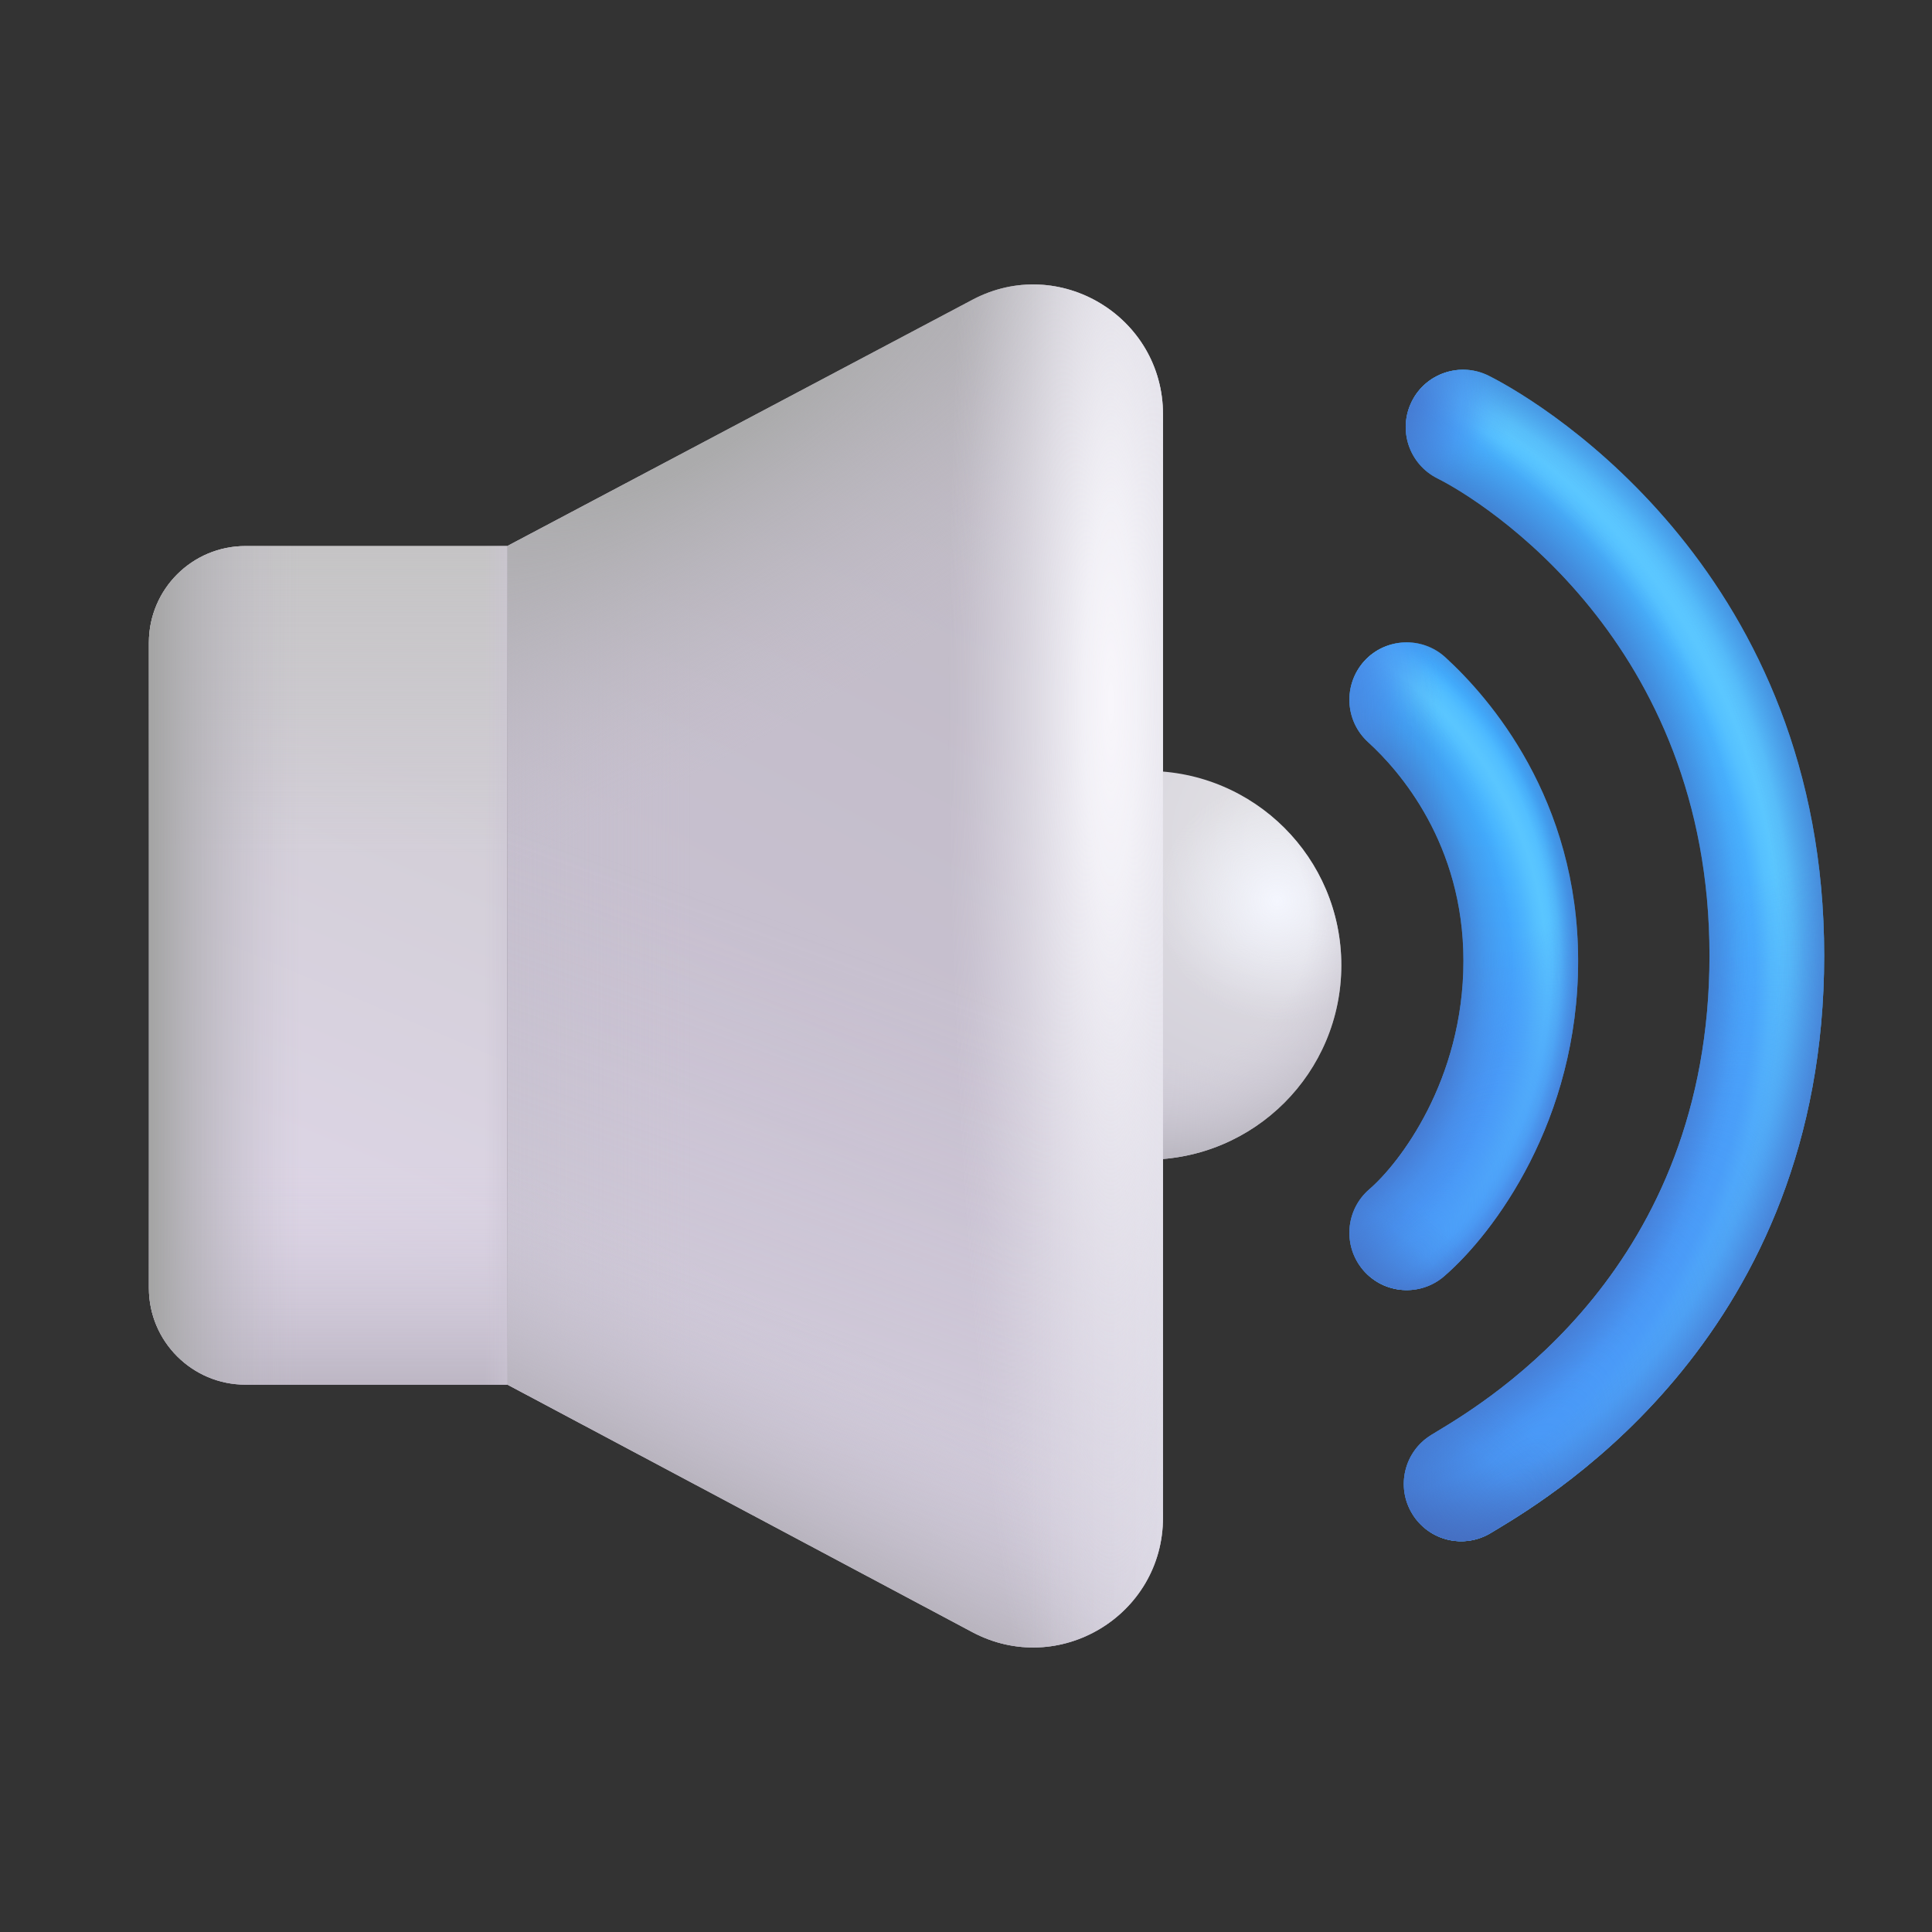 <svg width="30" height="30" viewBox="0 0 30 30" fill="none" xmlns="http://www.w3.org/2000/svg">
<rect x="0" y="0" width="30" height="30" fill="#333333" stroke="none"/>
<g id="Speaker high volume">
<g id="Ellipse 107">
<circle cx="17.81" cy="14.989" r="3.018" fill="url(#paint0_radial_2167_3368)"/>
<circle cx="17.81" cy="14.989" r="3.018" fill="url(#paint1_radial_2167_3368)"/>
<circle cx="17.81" cy="14.989" r="3.018" fill="url(#paint2_radial_2167_3368)"/>
</g>
<g id="Rectangle 363">
<path d="M2.312 9.979C2.312 9.15 2.984 8.479 3.812 8.479H7.879V21.501H3.812C2.984 21.501 2.312 20.829 2.312 20.001V9.979Z" fill="url(#paint3_linear_2167_3368)"/>
<path d="M2.312 9.979C2.312 9.15 2.984 8.479 3.812 8.479H7.879V21.501H3.812C2.984 21.501 2.312 20.829 2.312 20.001V9.979Z" fill="url(#paint4_linear_2167_3368)"/>
<path d="M2.312 9.979C2.312 9.15 2.984 8.479 3.812 8.479H7.879V21.501H3.812C2.984 21.501 2.312 20.829 2.312 20.001V9.979Z" fill="url(#paint5_linear_2167_3368)"/>
<path d="M2.312 9.979C2.312 9.15 2.984 8.479 3.812 8.479H7.879V21.501H3.812C2.984 21.501 2.312 20.829 2.312 20.001V9.979Z" fill="url(#paint6_linear_2167_3368)"/>
<path d="M2.312 9.979C2.312 9.15 2.984 8.479 3.812 8.479H7.879V21.501H3.812C2.984 21.501 2.312 20.829 2.312 20.001V9.979Z" fill="url(#paint7_linear_2167_3368)"/>
</g>
<g id="Rectangle 364">
<path d="M18.059 6.435C18.059 4.916 16.443 3.943 15.101 4.654L7.879 8.478V21.5L15.097 25.343C16.439 26.058 18.059 25.085 18.059 23.564V6.435Z" fill="url(#paint8_linear_2167_3368)"/>
<path d="M18.059 6.435C18.059 4.916 16.443 3.943 15.101 4.654L7.879 8.478V21.5L15.097 25.343C16.439 26.058 18.059 25.085 18.059 23.564V6.435Z" fill="url(#paint9_linear_2167_3368)"/>
<path d="M18.059 6.435C18.059 4.916 16.443 3.943 15.101 4.654L7.879 8.478V21.5L15.097 25.343C16.439 26.058 18.059 25.085 18.059 23.564V6.435Z" fill="url(#paint10_radial_2167_3368)"/>
<path d="M18.059 6.435C18.059 4.916 16.443 3.943 15.101 4.654L7.879 8.478V21.5L15.097 25.343C16.439 26.058 18.059 25.085 18.059 23.564V6.435Z" fill="url(#paint11_linear_2167_3368)" fill-opacity="0.4"/>
<path d="M18.059 6.435C18.059 4.916 16.443 3.943 15.101 4.654L7.879 8.478V21.5L15.097 25.343C16.439 26.058 18.059 25.085 18.059 23.564V6.435Z" fill="url(#paint12_linear_2167_3368)"/>
<path d="M18.059 6.435C18.059 4.916 16.443 3.943 15.101 4.654L7.879 8.478V21.5L15.097 25.343C16.439 26.058 18.059 25.085 18.059 23.564V6.435Z" fill="url(#paint13_linear_2167_3368)"/>
<path d="M18.059 6.435C18.059 4.916 16.443 3.943 15.101 4.654L7.879 8.478V21.5L15.097 25.343C16.439 26.058 18.059 25.085 18.059 23.564V6.435Z" fill="url(#paint14_radial_2167_3368)"/>
</g>
<g id="Vector 1001 (Stroke)">
<path fill-rule="evenodd" clip-rule="evenodd" d="M21.186 10.264C21.518 9.901 22.082 9.876 22.445 10.208C23.125 10.83 24.505 12.404 24.505 14.92C24.505 17.397 23.2 19.149 22.425 19.817C22.053 20.138 21.491 20.096 21.169 19.724C20.848 19.351 20.89 18.788 21.263 18.467C21.729 18.066 22.724 16.777 22.724 14.92C22.724 13.103 21.733 11.97 21.243 11.523C20.88 11.191 20.855 10.628 21.186 10.264Z" fill="url(#paint15_linear_2167_3368)"/>
<path fill-rule="evenodd" clip-rule="evenodd" d="M21.186 10.264C21.518 9.901 22.082 9.876 22.445 10.208C23.125 10.83 24.505 12.404 24.505 14.92C24.505 17.397 23.2 19.149 22.425 19.817C22.053 20.138 21.491 20.096 21.169 19.724C20.848 19.351 20.89 18.788 21.263 18.467C21.729 18.066 22.724 16.777 22.724 14.92C22.724 13.103 21.733 11.97 21.243 11.523C20.88 11.191 20.855 10.628 21.186 10.264Z" fill="url(#paint16_radial_2167_3368)"/>
<path fill-rule="evenodd" clip-rule="evenodd" d="M21.186 10.264C21.518 9.901 22.082 9.876 22.445 10.208C23.125 10.83 24.505 12.404 24.505 14.92C24.505 17.397 23.2 19.149 22.425 19.817C22.053 20.138 21.491 20.096 21.169 19.724C20.848 19.351 20.89 18.788 21.263 18.467C21.729 18.066 22.724 16.777 22.724 14.92C22.724 13.103 21.733 11.97 21.243 11.523C20.88 11.191 20.855 10.628 21.186 10.264Z" fill="url(#paint17_radial_2167_3368)"/>
<path fill-rule="evenodd" clip-rule="evenodd" d="M21.186 10.264C21.518 9.901 22.082 9.876 22.445 10.208C23.125 10.83 24.505 12.404 24.505 14.92C24.505 17.397 23.2 19.149 22.425 19.817C22.053 20.138 21.491 20.096 21.169 19.724C20.848 19.351 20.89 18.788 21.263 18.467C21.729 18.066 22.724 16.777 22.724 14.92C22.724 13.103 21.733 11.97 21.243 11.523C20.88 11.191 20.855 10.628 21.186 10.264Z" fill="url(#paint18_radial_2167_3368)" fill-opacity="0.8"/>
<path fill-rule="evenodd" clip-rule="evenodd" d="M21.186 10.264C21.518 9.901 22.082 9.876 22.445 10.208C23.125 10.83 24.505 12.404 24.505 14.92C24.505 17.397 23.2 19.149 22.425 19.817C22.053 20.138 21.491 20.096 21.169 19.724C20.848 19.351 20.89 18.788 21.263 18.467C21.729 18.066 22.724 16.777 22.724 14.92C22.724 13.103 21.733 11.97 21.243 11.523C20.88 11.191 20.855 10.628 21.186 10.264Z" fill="url(#paint19_radial_2167_3368)" fill-opacity="0.7"/>
<path fill-rule="evenodd" clip-rule="evenodd" d="M21.186 10.264C21.518 9.901 22.082 9.876 22.445 10.208C23.125 10.83 24.505 12.404 24.505 14.92C24.505 17.397 23.2 19.149 22.425 19.817C22.053 20.138 21.491 20.096 21.169 19.724C20.848 19.351 20.89 18.788 21.263 18.467C21.729 18.066 22.724 16.777 22.724 14.92C22.724 13.103 21.733 11.97 21.243 11.523C20.88 11.191 20.855 10.628 21.186 10.264Z" fill="url(#paint20_radial_2167_3368)"/>
<path fill-rule="evenodd" clip-rule="evenodd" d="M21.186 10.264C21.518 9.901 22.082 9.876 22.445 10.208C23.125 10.83 24.505 12.404 24.505 14.92C24.505 17.397 23.2 19.149 22.425 19.817C22.053 20.138 21.491 20.096 21.169 19.724C20.848 19.351 20.89 18.788 21.263 18.467C21.729 18.066 22.724 16.777 22.724 14.92C22.724 13.103 21.733 11.97 21.243 11.523C20.88 11.191 20.855 10.628 21.186 10.264Z" fill="url(#paint21_radial_2167_3368)" fill-opacity="0.5"/>
<path fill-rule="evenodd" clip-rule="evenodd" d="M21.186 10.264C21.518 9.901 22.082 9.876 22.445 10.208C23.125 10.83 24.505 12.404 24.505 14.92C24.505 17.397 23.2 19.149 22.425 19.817C22.053 20.138 21.491 20.096 21.169 19.724C20.848 19.351 20.89 18.788 21.263 18.467C21.729 18.066 22.724 16.777 22.724 14.92C22.724 13.103 21.733 11.97 21.243 11.523C20.88 11.191 20.855 10.628 21.186 10.264Z" fill="url(#paint22_radial_2167_3368)"/>
</g>
<g id="Vector 1003 (Stroke)">
<path fill-rule="evenodd" clip-rule="evenodd" d="M21.922 6.234C22.142 5.794 22.677 5.615 23.117 5.835C24.061 6.307 28.326 8.965 28.326 14.838C28.326 20.689 24.137 23.209 23.239 23.75C23.206 23.77 23.178 23.787 23.154 23.801C22.735 24.058 22.187 23.927 21.93 23.508C21.672 23.088 21.804 22.54 22.223 22.283C22.246 22.268 22.274 22.252 22.305 22.233C23.14 21.73 26.545 19.676 26.545 14.838C26.545 9.958 23.011 7.774 22.321 7.429C21.881 7.209 21.702 6.674 21.922 6.234Z" fill="url(#paint23_linear_2167_3368)"/>
<path fill-rule="evenodd" clip-rule="evenodd" d="M21.922 6.234C22.142 5.794 22.677 5.615 23.117 5.835C24.061 6.307 28.326 8.965 28.326 14.838C28.326 20.689 24.137 23.209 23.239 23.75C23.206 23.77 23.178 23.787 23.154 23.801C22.735 24.058 22.187 23.927 21.93 23.508C21.672 23.088 21.804 22.54 22.223 22.283C22.246 22.268 22.274 22.252 22.305 22.233C23.14 21.73 26.545 19.676 26.545 14.838C26.545 9.958 23.011 7.774 22.321 7.429C21.881 7.209 21.702 6.674 21.922 6.234Z" fill="url(#paint24_radial_2167_3368)"/>
<path fill-rule="evenodd" clip-rule="evenodd" d="M21.922 6.234C22.142 5.794 22.677 5.615 23.117 5.835C24.061 6.307 28.326 8.965 28.326 14.838C28.326 20.689 24.137 23.209 23.239 23.75C23.206 23.77 23.178 23.787 23.154 23.801C22.735 24.058 22.187 23.927 21.93 23.508C21.672 23.088 21.804 22.54 22.223 22.283C22.246 22.268 22.274 22.252 22.305 22.233C23.14 21.73 26.545 19.676 26.545 14.838C26.545 9.958 23.011 7.774 22.321 7.429C21.881 7.209 21.702 6.674 21.922 6.234Z" fill="url(#paint25_radial_2167_3368)"/>
<path fill-rule="evenodd" clip-rule="evenodd" d="M21.922 6.234C22.142 5.794 22.677 5.615 23.117 5.835C24.061 6.307 28.326 8.965 28.326 14.838C28.326 20.689 24.137 23.209 23.239 23.75C23.206 23.77 23.178 23.787 23.154 23.801C22.735 24.058 22.187 23.927 21.93 23.508C21.672 23.088 21.804 22.54 22.223 22.283C22.246 22.268 22.274 22.252 22.305 22.233C23.14 21.73 26.545 19.676 26.545 14.838C26.545 9.958 23.011 7.774 22.321 7.429C21.881 7.209 21.702 6.674 21.922 6.234Z" fill="url(#paint26_radial_2167_3368)" fill-opacity="0.8"/>
<path fill-rule="evenodd" clip-rule="evenodd" d="M21.922 6.234C22.142 5.794 22.677 5.615 23.117 5.835C24.061 6.307 28.326 8.965 28.326 14.838C28.326 20.689 24.137 23.209 23.239 23.75C23.206 23.77 23.178 23.787 23.154 23.801C22.735 24.058 22.187 23.927 21.93 23.508C21.672 23.088 21.804 22.54 22.223 22.283C22.246 22.268 22.274 22.252 22.305 22.233C23.14 21.73 26.545 19.676 26.545 14.838C26.545 9.958 23.011 7.774 22.321 7.429C21.881 7.209 21.702 6.674 21.922 6.234Z" fill="url(#paint27_radial_2167_3368)" fill-opacity="0.7"/>
<path fill-rule="evenodd" clip-rule="evenodd" d="M21.922 6.234C22.142 5.794 22.677 5.615 23.117 5.835C24.061 6.307 28.326 8.965 28.326 14.838C28.326 20.689 24.137 23.209 23.239 23.75C23.206 23.77 23.178 23.787 23.154 23.801C22.735 24.058 22.187 23.927 21.93 23.508C21.672 23.088 21.804 22.54 22.223 22.283C22.246 22.268 22.274 22.252 22.305 22.233C23.14 21.73 26.545 19.676 26.545 14.838C26.545 9.958 23.011 7.774 22.321 7.429C21.881 7.209 21.702 6.674 21.922 6.234Z" fill="url(#paint28_radial_2167_3368)"/>
<path fill-rule="evenodd" clip-rule="evenodd" d="M21.922 6.234C22.142 5.794 22.677 5.615 23.117 5.835C24.061 6.307 28.326 8.965 28.326 14.838C28.326 20.689 24.137 23.209 23.239 23.75C23.206 23.77 23.178 23.787 23.154 23.801C22.735 24.058 22.187 23.927 21.93 23.508C21.672 23.088 21.804 22.54 22.223 22.283C22.246 22.268 22.274 22.252 22.305 22.233C23.14 21.73 26.545 19.676 26.545 14.838C26.545 9.958 23.011 7.774 22.321 7.429C21.881 7.209 21.702 6.674 21.922 6.234Z" fill="url(#paint29_radial_2167_3368)" fill-opacity="0.7"/>
<path fill-rule="evenodd" clip-rule="evenodd" d="M21.922 6.234C22.142 5.794 22.677 5.615 23.117 5.835C24.061 6.307 28.326 8.965 28.326 14.838C28.326 20.689 24.137 23.209 23.239 23.75C23.206 23.77 23.178 23.787 23.154 23.801C22.735 24.058 22.187 23.927 21.93 23.508C21.672 23.088 21.804 22.54 22.223 22.283C22.246 22.268 22.274 22.252 22.305 22.233C23.14 21.73 26.545 19.676 26.545 14.838C26.545 9.958 23.011 7.774 22.321 7.429C21.881 7.209 21.702 6.674 21.922 6.234Z" fill="url(#paint30_radial_2167_3368)"/>
</g>
</g>
<defs>
<radialGradient id="paint0_radial_2167_3368" cx="0" cy="0" r="1" gradientUnits="userSpaceOnUse" gradientTransform="translate(19.954 13.014) rotate(113.233) scale(5.434)">
<stop offset="0.097" stop-color="#E1E0E4"/>
<stop offset="1" stop-color="#CECAD6"/>
</radialGradient>
<radialGradient id="paint1_radial_2167_3368" cx="0" cy="0" r="1" gradientUnits="userSpaceOnUse" gradientTransform="translate(19.832 13.99) rotate(145.55) scale(1.868)">
<stop stop-color="#F4F6FE"/>
<stop offset="0.854" stop-color="#F4F6FE" stop-opacity="0.114"/>
<stop offset="1" stop-color="#F4F6FE" stop-opacity="0"/>
</radialGradient>
<radialGradient id="paint2_radial_2167_3368" cx="0" cy="0" r="1" gradientUnits="userSpaceOnUse" gradientTransform="translate(18.066 14.28) rotate(93.917) scale(3.736 3.804)">
<stop offset="0.594" stop-color="#D1CCD9" stop-opacity="0"/>
<stop offset="1" stop-color="#B9B6BF"/>
</radialGradient>
<linearGradient id="paint3_linear_2167_3368" x1="8.875" y1="10.544" x2="5.095" y2="19.45" gradientUnits="userSpaceOnUse">
<stop offset="0.213" stop-color="#D2CED6"/>
<stop offset="1" stop-color="#DDD5E6"/>
</linearGradient>
<linearGradient id="paint4_linear_2167_3368" x1="5.095" y1="8.479" x2="5.095" y2="13.23" gradientUnits="userSpaceOnUse">
<stop stop-color="#C5C4C5"/>
<stop offset="1" stop-color="#C5C4C5" stop-opacity="0"/>
</linearGradient>
<linearGradient id="paint5_linear_2167_3368" x1="6.297" y1="21.852" x2="6.297" y2="18.102" gradientUnits="userSpaceOnUse">
<stop stop-color="#B6B0BD"/>
<stop offset="1" stop-color="#D8D0E1" stop-opacity="0"/>
</linearGradient>
<linearGradient id="paint6_linear_2167_3368" x1="2.312" y1="17.106" x2="4.715" y2="17.106" gradientUnits="userSpaceOnUse">
<stop offset="0.024" stop-color="#A5A5A5"/>
<stop offset="0.842" stop-color="#BFBBC7" stop-opacity="0.117"/>
<stop offset="1" stop-color="#C3BECB" stop-opacity="0"/>
</linearGradient>
<linearGradient id="paint7_linear_2167_3368" x1="8.426" y1="19.44" x2="7.518" y2="19.44" gradientUnits="userSpaceOnUse">
<stop offset="0.267" stop-color="#CCC5D4"/>
<stop offset="1" stop-color="#CCC5D4" stop-opacity="0"/>
</linearGradient>
<linearGradient id="paint8_linear_2167_3368" x1="18.601" y1="7.262" x2="10.633" y2="22.555" gradientUnits="userSpaceOnUse">
<stop stop-color="#BFBAC4"/>
<stop offset="0.745" stop-color="#CAC2D3"/>
</linearGradient>
<linearGradient id="paint9_linear_2167_3368" x1="6.797" y1="17.404" x2="10.719" y2="17.404" gradientUnits="userSpaceOnUse">
<stop stop-color="#C4BECC"/>
<stop offset="1" stop-color="#C4BECC" stop-opacity="0"/>
</linearGradient>
<radialGradient id="paint10_radial_2167_3368" cx="0" cy="0" r="1" gradientUnits="userSpaceOnUse" gradientTransform="translate(10.779 6.53) rotate(59.036) scale(4.783 16.754)">
<stop offset="0.115" stop-color="#ABABAC"/>
<stop offset="1" stop-color="#C2BDC7" stop-opacity="0"/>
</radialGradient>
<linearGradient id="paint11_linear_2167_3368" x1="13.235" y1="25.412" x2="16.683" y2="15.929" gradientUnits="userSpaceOnUse">
<stop stop-color="#E6E7EF"/>
<stop offset="1" stop-color="#D2CBDA" stop-opacity="0"/>
</linearGradient>
<linearGradient id="paint12_linear_2167_3368" x1="11.658" y1="23.873" x2="13.24" y2="20.885" gradientUnits="userSpaceOnUse">
<stop stop-color="#B3AFB8"/>
<stop offset="0.784" stop-color="#C6BFCF" stop-opacity="0.163"/>
<stop offset="1" stop-color="#CAC2D3" stop-opacity="0"/>
</linearGradient>
<linearGradient id="paint13_linear_2167_3368" x1="19.181" y1="20.337" x2="16.007" y2="20.337" gradientUnits="userSpaceOnUse">
<stop stop-color="#E6E7EF"/>
<stop offset="1" stop-color="#D2CBDA" stop-opacity="0"/>
</linearGradient>
<radialGradient id="paint14_radial_2167_3368" cx="0" cy="0" r="1" gradientUnits="userSpaceOnUse" gradientTransform="translate(17.254 10.924) rotate(90) scale(18.257 2.531)">
<stop stop-color="#F8F6FB"/>
<stop offset="0.164" stop-color="#F6F5FA" stop-opacity="0.911"/>
<stop offset="0.888" stop-color="#E8E7EF" stop-opacity="0.084"/>
<stop offset="1" stop-color="#E7E6EE" stop-opacity="0"/>
</radialGradient>
<linearGradient id="paint15_linear_2167_3368" x1="23.584" y1="12.808" x2="23.584" y2="17.928" gradientUnits="userSpaceOnUse">
<stop stop-color="#41AEFF"/>
<stop offset="1" stop-color="#4998F7"/>
</linearGradient>
<radialGradient id="paint16_radial_2167_3368" cx="0" cy="0" r="1" gradientUnits="userSpaceOnUse" gradientTransform="translate(18.331 15.108) scale(6.145 6.261)">
<stop offset="0.838" stop-color="#5BC7FF" stop-opacity="0"/>
<stop offset="0.862" stop-color="#5BC7FF" stop-opacity="0.209"/>
<stop offset="0.88" stop-color="#5BC7FF" stop-opacity="0.41"/>
<stop offset="0.906" stop-color="#5BC7FF" stop-opacity="0.77"/>
<stop offset="0.926" stop-color="#5BC7FF" stop-opacity="0.956"/>
<stop offset="0.936" stop-color="#5BC7FF" stop-opacity="0.907"/>
<stop offset="0.959" stop-color="#5BC7FF" stop-opacity="0.682"/>
<stop offset="1" stop-color="#5BC7FF" stop-opacity="0"/>
</radialGradient>
<radialGradient id="paint17_radial_2167_3368" cx="0" cy="0" r="1" gradientUnits="userSpaceOnUse" gradientTransform="translate(21.639 20.026) rotate(-57.973) scale(6.715 2.393)">
<stop stop-color="#4998F7"/>
<stop offset="0.603" stop-color="#4998F7" stop-opacity="0.576"/>
<stop offset="1" stop-color="#4998F7" stop-opacity="0"/>
</radialGradient>
<radialGradient id="paint18_radial_2167_3368" cx="0" cy="0" r="1" gradientUnits="userSpaceOnUse" gradientTransform="translate(20.262 14.937) rotate(-0.658) scale(4.378 5.971)">
<stop stop-color="#4465B6" stop-opacity="0"/>
<stop offset="0.878" stop-color="#4465B6" stop-opacity="0"/>
<stop offset="0.906" stop-color="#4465B6" stop-opacity="0.105"/>
<stop offset="1" stop-color="#4465B6" stop-opacity="0.83"/>
</radialGradient>
<radialGradient id="paint19_radial_2167_3368" cx="0" cy="0" r="1" gradientUnits="userSpaceOnUse" gradientTransform="translate(20.262 14.937) scale(3.553 5.456)">
<stop stop-color="#4465B6" stop-opacity="0"/>
<stop offset="0.68" stop-color="#4465B6" stop-opacity="0.83"/>
<stop offset="0.789" stop-color="#4465B6" stop-opacity="0.302"/>
<stop offset="0.856" stop-color="#4465B6" stop-opacity="0.105"/>
<stop offset="0.911" stop-color="#4465B6" stop-opacity="0"/>
</radialGradient>
<radialGradient id="paint20_radial_2167_3368" cx="0" cy="0" r="1" gradientUnits="userSpaceOnUse" gradientTransform="translate(21.017 10.245) rotate(18.564) scale(1.498 2.707)">
<stop stop-color="#4998F7"/>
<stop offset="0.447" stop-color="#4998F7" stop-opacity="0.612"/>
<stop offset="0.747" stop-color="#4998F7" stop-opacity="0.147"/>
<stop offset="0.89" stop-color="#4998F7" stop-opacity="0.054"/>
<stop offset="1" stop-color="#4998F7" stop-opacity="0"/>
</radialGradient>
<radialGradient id="paint21_radial_2167_3368" cx="0" cy="0" r="1" gradientUnits="userSpaceOnUse" gradientTransform="translate(20.256 10.709) rotate(-7.237) scale(2.13 4.689)">
<stop stop-color="#4465B6"/>
<stop offset="0.681" stop-color="#4465B6" stop-opacity="0.126"/>
<stop offset="0.869" stop-color="#4465B6" stop-opacity="0.079"/>
<stop offset="1" stop-color="#4465B6" stop-opacity="0"/>
</radialGradient>
<radialGradient id="paint22_radial_2167_3368" cx="0" cy="0" r="1" gradientUnits="userSpaceOnUse" gradientTransform="translate(20.791 20.146) rotate(-54.224) scale(1.867 3.353)">
<stop stop-color="#4465B6"/>
<stop offset="0.739" stop-color="#4465B6" stop-opacity="0.126"/>
<stop offset="1" stop-color="#4465B6" stop-opacity="0"/>
</radialGradient>
<linearGradient id="paint23_linear_2167_3368" x1="26.633" y1="10.865" x2="26.633" y2="20.125" gradientUnits="userSpaceOnUse">
<stop stop-color="#41AEFF"/>
<stop offset="1" stop-color="#4998F7"/>
</linearGradient>
<radialGradient id="paint24_radial_2167_3368" cx="0" cy="0" r="1" gradientUnits="userSpaceOnUse" gradientTransform="translate(16.978 15.025) scale(11.601 11.233)">
<stop offset="0.838" stop-color="#5BC7FF" stop-opacity="0"/>
<stop offset="0.886" stop-color="#5BC7FF" stop-opacity="0.209"/>
<stop offset="0.894" stop-color="#5BC7FF" stop-opacity="0.41"/>
<stop offset="0.907" stop-color="#5BC7FF" stop-opacity="0.77"/>
<stop offset="0.923" stop-color="#5BC7FF"/>
<stop offset="0.934" stop-color="#5BC7FF" stop-opacity="0.956"/>
<stop offset="0.942" stop-color="#5BC7FF" stop-opacity="0.907"/>
<stop offset="1" stop-color="#5BC7FF" stop-opacity="0"/>
</radialGradient>
<radialGradient id="paint25_radial_2167_3368" cx="0" cy="0" r="1" gradientUnits="userSpaceOnUse" gradientTransform="translate(23.058 23.921) rotate(-57.555) scale(12.202 4.379)">
<stop stop-color="#4998F7"/>
<stop offset="0.603" stop-color="#4998F7" stop-opacity="0.576"/>
<stop offset="1" stop-color="#4998F7" stop-opacity="0"/>
</radialGradient>
<radialGradient id="paint26_radial_2167_3368" cx="0" cy="0" r="1" gradientUnits="userSpaceOnUse" gradientTransform="translate(20.527 14.716) rotate(-0.647) scale(8.047 9.879)">
<stop stop-color="#4465B6" stop-opacity="0"/>
<stop offset="0.878" stop-color="#4465B6" stop-opacity="0"/>
<stop offset="0.906" stop-color="#4465B6" stop-opacity="0.105"/>
<stop offset="1" stop-color="#4465B6" stop-opacity="0.83"/>
</radialGradient>
<radialGradient id="paint27_radial_2167_3368" cx="0" cy="0" r="1" gradientUnits="userSpaceOnUse" gradientTransform="translate(20.527 14.716) scale(6.638 8.634)">
<stop stop-color="#4465B6" stop-opacity="0"/>
<stop offset="0.877" stop-color="#4465B6" stop-opacity="0.83"/>
<stop offset="0.972" stop-color="#4465B6" stop-opacity="0.105"/>
<stop offset="1" stop-color="#4465B6" stop-opacity="0"/>
</radialGradient>
<radialGradient id="paint28_radial_2167_3368" cx="0" cy="0" r="1" gradientUnits="userSpaceOnUse" gradientTransform="translate(21.915 6.23) rotate(13.329) scale(1.606 1.435)">
<stop stop-color="#4998F7"/>
<stop offset="0.533" stop-color="#4998F7" stop-opacity="0.612"/>
<stop offset="0.813" stop-color="#4998F7" stop-opacity="0.147"/>
<stop offset="1" stop-color="#4998F7" stop-opacity="0"/>
</radialGradient>
<radialGradient id="paint29_radial_2167_3368" cx="0" cy="0" r="1" gradientUnits="userSpaceOnUse" gradientTransform="translate(21.653 6.243) rotate(6.579) scale(1.398 3.028)">
<stop stop-color="#4465B6"/>
<stop offset="0.739" stop-color="#4465B6" stop-opacity="0.126"/>
<stop offset="1" stop-color="#4465B6" stop-opacity="0"/>
</radialGradient>
<radialGradient id="paint30_radial_2167_3368" cx="0" cy="0" r="1" gradientUnits="userSpaceOnUse" gradientTransform="translate(21.5 24.138) rotate(-51.911) scale(2.926 5.275)">
<stop stop-color="#4465B6"/>
<stop offset="0.739" stop-color="#4465B6" stop-opacity="0.126"/>
<stop offset="1" stop-color="#4465B6" stop-opacity="0"/>
</radialGradient>
</defs>
</svg>

